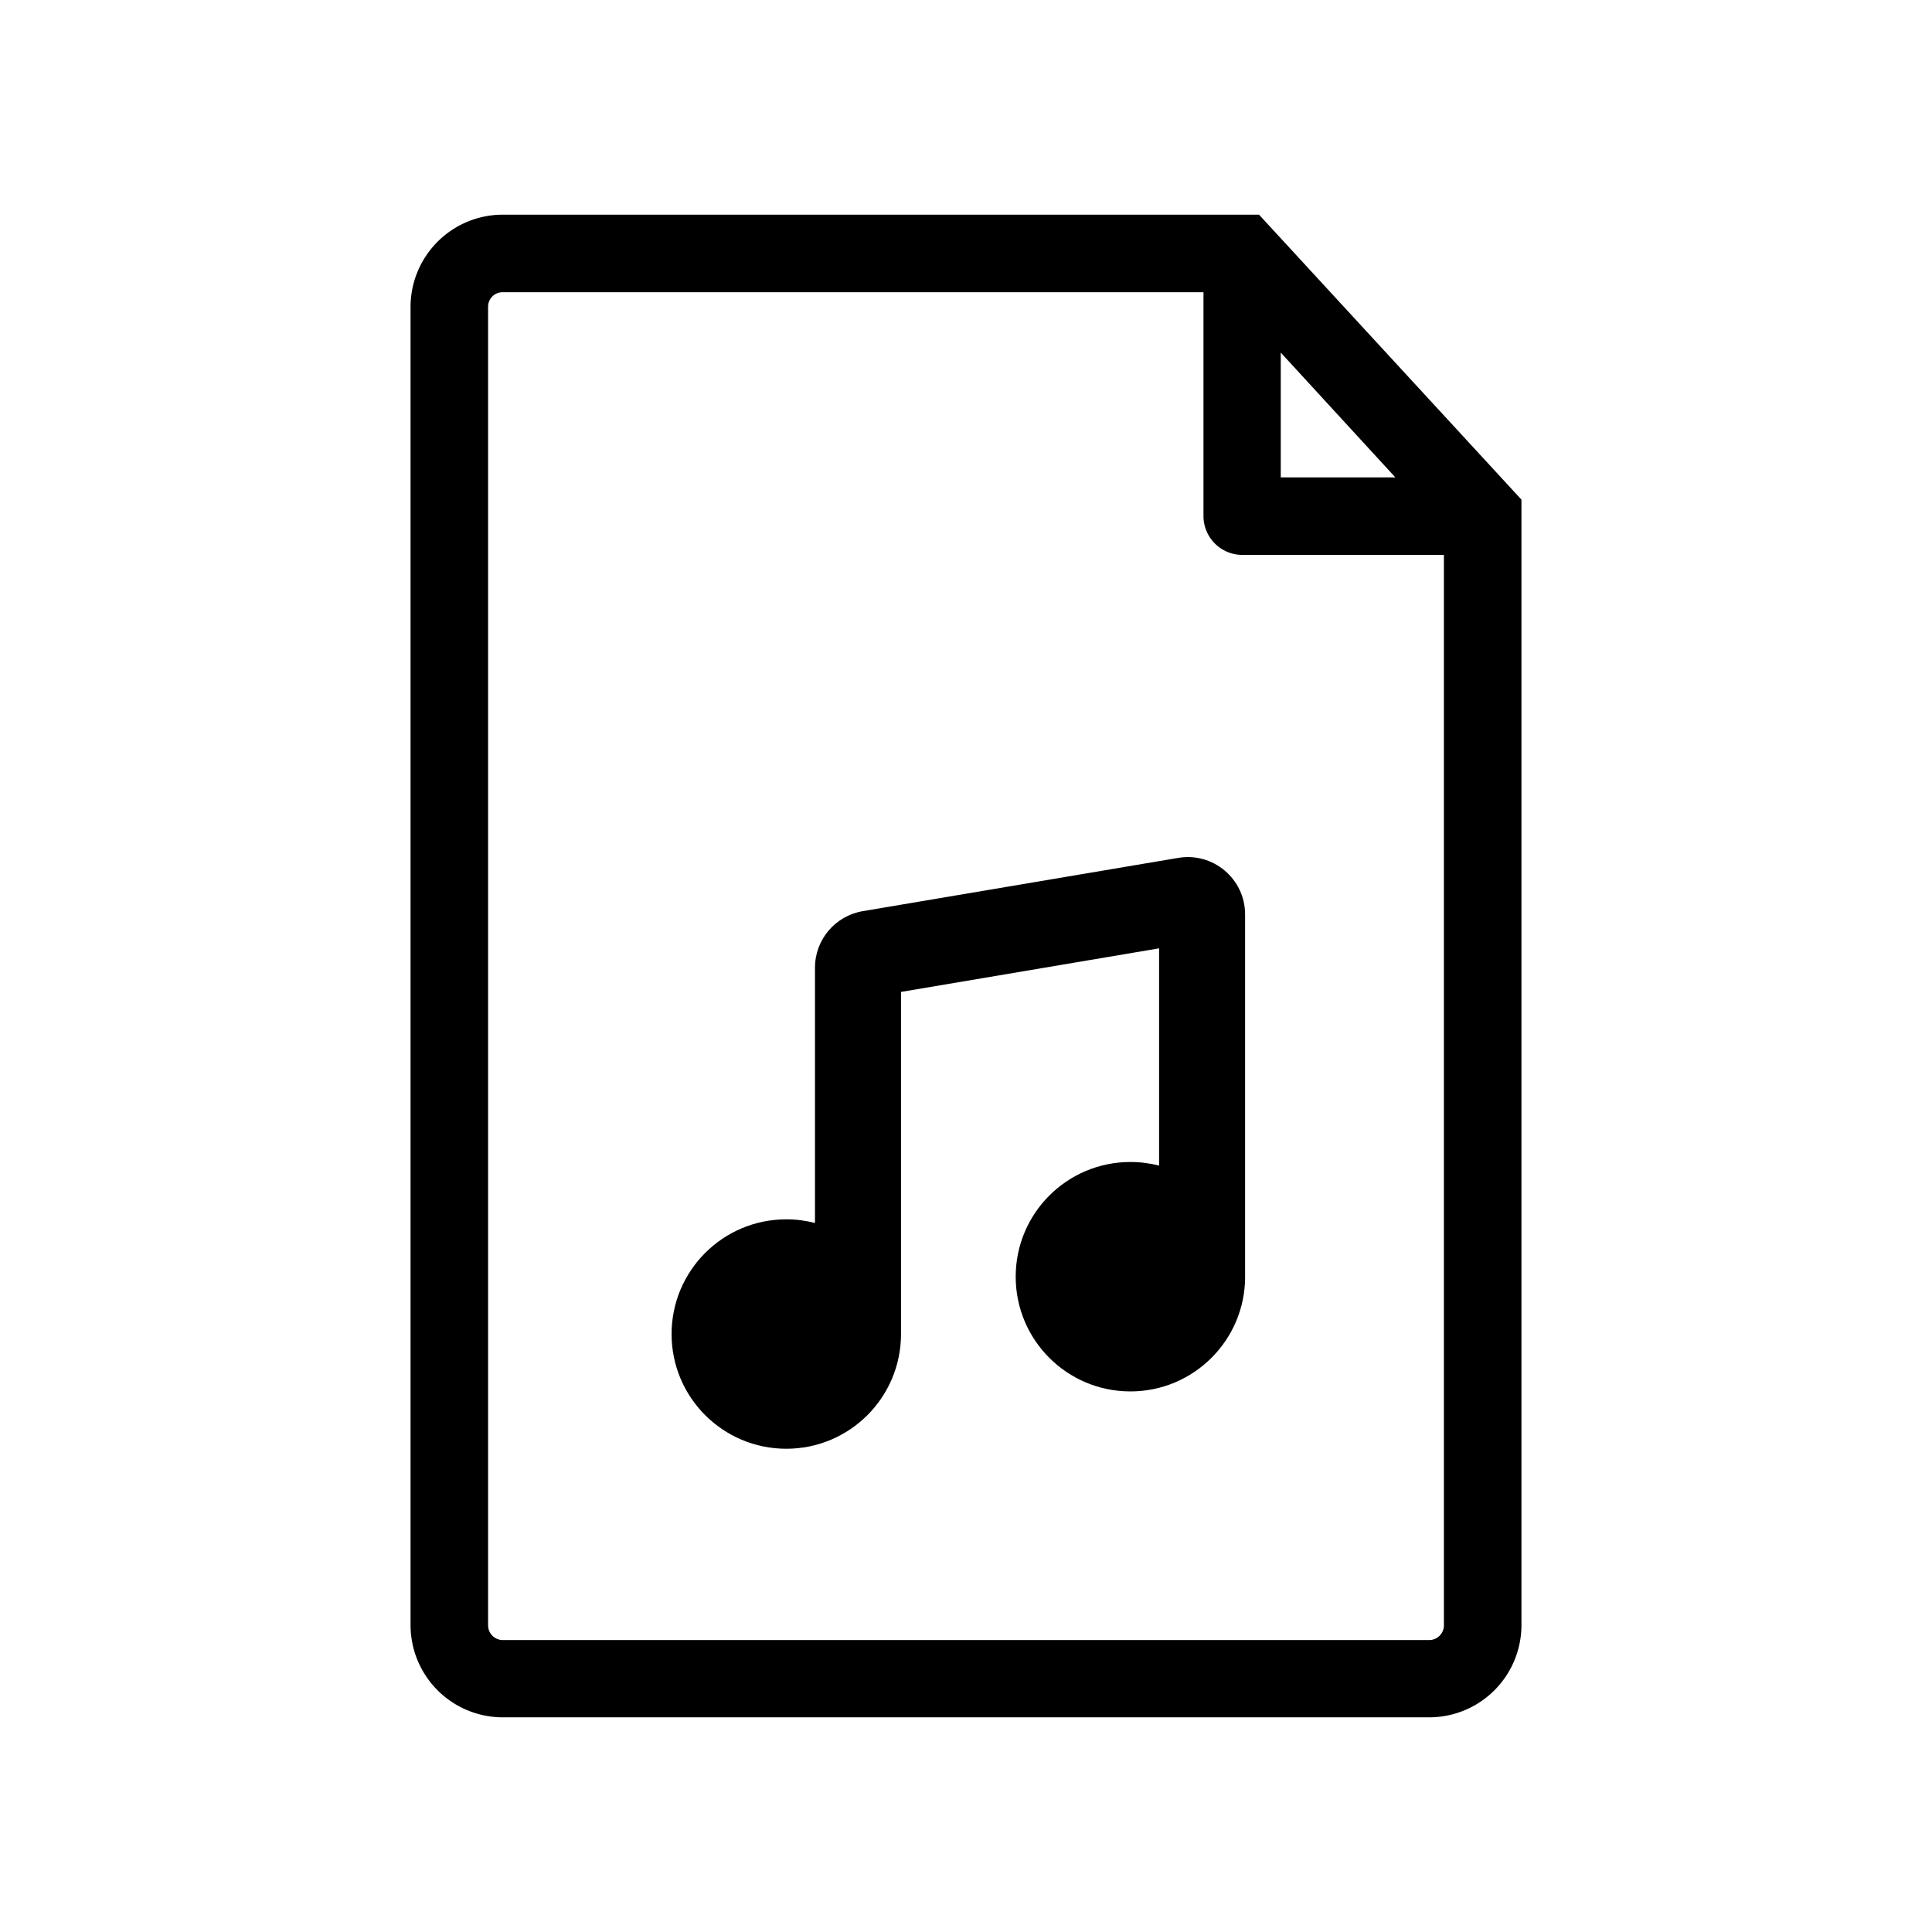 <?xml version="1.0" encoding="UTF-8" standalone="no"?>
<!-- Uploaded to: SVG Repo, www.svgrepo.com, Generator: SVG Repo Mixer Tools -->

<svg
   fill="currentColor"
   width="800px"
   height="800px"
   viewBox="0 -8 72 72"
   id="Layer_1"
   data-name="Layer 1"
   version="1.1"
   sodipodi:docname="file-audio.svg"
   inkscape:version="1.2.1 (9c6d41e410, 2022-07-14)"
   xml:space="preserve"
   xmlns:inkscape="http://www.inkscape.org/namespaces/inkscape"
   xmlns:sodipodi="http://sodipodi.sourceforge.net/DTD/sodipodi-0.dtd"
   xmlns="http://www.w3.org/2000/svg"
   xmlns:svg="http://www.w3.org/2000/svg"
   xmlns:rdf="http://www.w3.org/1999/02/22-rdf-syntax-ns#"
   xmlns:cc="http://creativecommons.org/ns#"
   xmlns:dc="http://purl.org/dc/elements/1.1/"><defs
     id="defs9"><inkscape:path-effect
       effect="powerstroke"
       id="path-effect338"
       is_visible="true"
       lpeversion="1"
       offset_points="1.981,0.043"
       not_jump="true"
       sort_points="true"
       interpolator_type="CentripetalCatmullRom"
       interpolator_beta="0.75"
       start_linecap_type="round"
       linejoin_type="spiro"
       miter_limit="4"
       scale_width="1"
       end_linecap_type="round" /><inkscape:path-effect
       effect="simplify"
       id="path-effect336"
       is_visible="true"
       lpeversion="1"
       steps="1"
       threshold="0.005"
       smooth_angles="0"
       helper_size="0"
       simplify_individual_paths="false"
       simplify_just_coalesce="false"
       step="1" /></defs><sodipodi:namedview
     id="namedview7"
     pagecolor="#505050"
     bordercolor="#eeeeee"
     borderopacity="1"
     inkscape:showpageshadow="0"
     inkscape:pageopacity="0"
     inkscape:pagecheckerboard="0"
     inkscape:deskcolor="#505050"
     showgrid="false"
     inkscape:zoom="0.523125"
     inkscape:cx="104.1816"
     inkscape:cy="340.26284"
     inkscape:window-width="1920"
     inkscape:window-height="1017"
     inkscape:window-x="1912"
     inkscape:window-y="-8"
     inkscape:window-maximized="1"
     inkscape:current-layer="Layer_1" /><title
     id="title2">file-o</title><path
     d="M46.92,0H18.74A3.44,3.44,0,0,0,15.3,3.43V52.57A3.44,3.44,0,0,0,18.74,56H53.26a3.44,3.44,0,0,0,3.44-3.43V10.62Zm.81,5.14L52,9.79H47.73Zm6.08,47.43a.55.55,0,0,1-.55.55H18.74a.55.55,0,0,1-.55-.55V3.43a.54.54,0,0,1,.55-.54H44.85v8.35a1.45,1.45,0,0,0,1.44,1.44h7.52Z"
     id="path4" /><path
     style="fill:#000000;stroke:none"
     d="m 242.772,481.72 103.226,82.198"
     id="path342" /><path
     d="M 46.401,39.579 V 26.078 c 0,-1.323 -1.189,-2.328 -2.493,-2.107 l -11.755,1.985 c -1.028,0.174 -1.781,1.064 -1.781,2.107 v 9.513 c -0.342,-0.088 -0.7,-0.135 -1.069,-0.135 -2.361,0 -4.275,1.914 -4.275,4.275 0,2.361 1.914,4.275 4.275,4.275 2.361,0 4.275,-1.914 4.275,-4.275 V 28.966 l 9.618,-1.624 v 8.097 c -0.342,-0.088 -0.7,-0.135 -1.069,-0.135 -2.361,0 -4.275,1.914 -4.275,4.275 0,2.361 1.914,4.275 4.275,4.275 2.361,0 4.275,-1.914 4.275,-4.275 z"
     fill="#000000"
     id="path678"
     style="stroke-width:1.069" /></svg>
